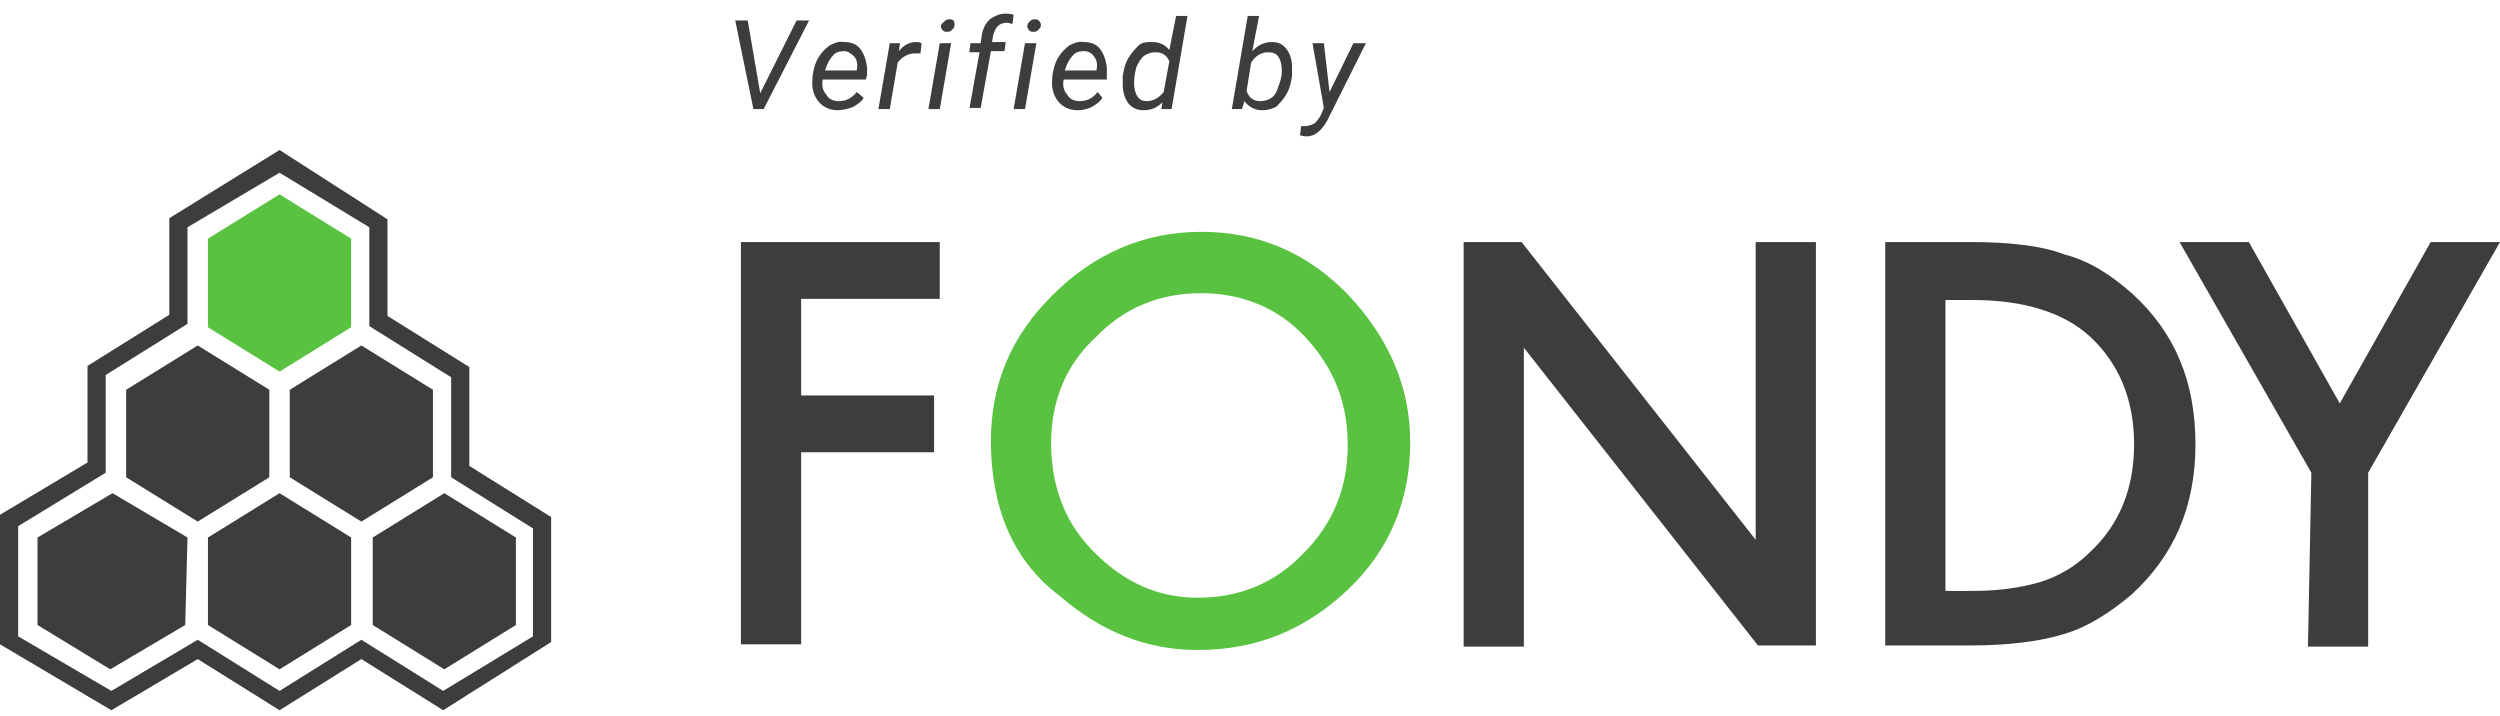 <?xml version="1.0" encoding="UTF-8"?>
<!-- Generator: Adobe Illustrator 21.1.0, SVG Export Plug-In . SVG Version: 6.00 Build 0) -->
<svg xmlns="http://www.w3.org/2000/svg" xmlns:xlink="http://www.w3.org/1999/xlink" id="Layer_1" x="0px" y="0px" viewBox="0 0 220 63" style="enable-background:new 0 0 220 63;" xml:space="preserve"> <style type="text/css"> .st0{fill:#3D3D3D;} .st1{fill:#59C341;} </style> <g> <path class="st0" d="M66.9,8.2l3.2-6.4h1.1l-4,7.8h-0.9l-1.6-7.8h1.1L66.9,8.2z"/> <path class="st0" d="M73.7,9.7c-0.7,0-1.3-0.3-1.7-0.8c-0.4-0.5-0.6-1.2-0.5-2V6.7c0.1-0.6,0.2-1.1,0.5-1.6s0.6-0.8,1-1.1 c0.4-0.2,0.8-0.4,1.3-0.3c0.6,0,1.1,0.2,1.4,0.6s0.5,0.9,0.6,1.6c0,0.2,0,0.5,0,0.7L76.2,7h-3.8c-0.1,0.5,0,1,0.3,1.3 c0.2,0.4,0.6,0.6,1.1,0.6c0.6,0,1.1-0.2,1.6-0.8L76,8.6c-0.2,0.4-0.6,0.6-0.9,0.8C74.6,9.6,74.1,9.7,73.7,9.7z M74.3,4.5 c-0.4,0-0.8,0.1-1,0.4c-0.3,0.3-0.5,0.7-0.7,1.3h2.8V6.1c0.1-0.5,0-0.8-0.2-1.1C74.9,4.7,74.6,4.5,74.3,4.5z"/> <path class="st0" d="M81,4.7h-0.5c-0.6,0-1.1,0.3-1.5,0.8l-0.7,4.1h-1l1-5.8h0.9l-0.1,0.7C79.5,4,80,3.7,80.6,3.7 c0.1,0,0.3,0,0.5,0.1L81,4.7z"/> <path class="st0" d="M82.7,9.6h-1l1-5.8h1L82.7,9.6z M83.5,1.7c0.2,0,0.3,0,0.4,0.1C84,1.9,84,2.1,84,2.2c0,0.2-0.1,0.3-0.2,0.4 c-0.1,0.1-0.2,0.2-0.4,0.2c-0.2,0-0.3,0-0.4-0.1s-0.2-0.2-0.2-0.4S83,2,83.1,1.9S83.3,1.7,83.5,1.7z"/> <path class="st0" d="M85.3,9.6l0.9-5h-0.9l0.1-0.8h0.9l0.1-0.7c0.1-0.6,0.3-1,0.7-1.4c0.4-0.3,0.9-0.5,1.4-0.5c0.2,0,0.4,0,0.7,0.1 l-0.1,0.8c-0.2,0-0.3-0.1-0.5-0.1c-0.3,0-0.6,0.1-0.8,0.3c-0.2,0.2-0.3,0.5-0.4,0.8l-0.1,0.6h1.2l-0.1,0.8h-1.2l-0.9,5h-1V9.6z"/> <path class="st0" d="M90.2,9.6h-1l1-5.8h1L90.2,9.6z M91,1.7c0.2,0,0.3,0,0.4,0.1s0.2,0.2,0.2,0.4s-0.1,0.3-0.2,0.4 c-0.1,0.1-0.2,0.2-0.4,0.2c-0.2,0-0.3,0-0.4-0.1s-0.2-0.2-0.2-0.4s0.1-0.3,0.2-0.4S90.8,1.7,91,1.7z"/> <path class="st0" d="M94.8,9.7c-0.7,0-1.3-0.3-1.7-0.8c-0.4-0.5-0.6-1.2-0.5-2V6.7c0.1-0.6,0.2-1.1,0.5-1.6s0.6-0.8,1-1.1 c0.4-0.2,0.8-0.4,1.3-0.3c0.6,0,1.1,0.2,1.4,0.6s0.5,0.9,0.6,1.6c0,0.2,0,0.5,0,0.7l0,0.4h-3.8c-0.1,0.5,0,1,0.3,1.3 c0.2,0.4,0.6,0.6,1.1,0.6c0.6,0,1.1-0.2,1.6-0.8L97,8.6c-0.2,0.4-0.6,0.6-0.9,0.8C95.7,9.6,95.3,9.7,94.8,9.7z M95.4,4.5 c-0.4,0-0.8,0.1-1,0.4c-0.3,0.3-0.5,0.7-0.7,1.3h2.8V6.1c0.1-0.5,0-0.8-0.2-1.1C96.1,4.7,95.8,4.5,95.4,4.5z"/> <path class="st0" d="M98.8,6.7c0.1-0.6,0.2-1.1,0.5-1.6s0.6-0.8,0.9-1.1s0.8-0.3,1.2-0.3c0.6,0,1.1,0.2,1.5,0.7l0.6-3h1l-1.4,8.2 h-0.9l0.1-0.6c-0.5,0.5-1,0.7-1.7,0.7c-0.5,0-1-0.2-1.3-0.6s-0.5-1-0.5-1.6C98.8,7.2,98.8,7,98.8,6.7z M99.8,7.3 c0,0.5,0.1,0.9,0.3,1.2c0.2,0.3,0.5,0.4,0.8,0.4c0.6,0,1.1-0.3,1.5-0.8l0.5-2.7c-0.2-0.5-0.6-0.8-1.2-0.8c-0.4,0-0.7,0.1-1,0.3 c-0.3,0.2-0.5,0.6-0.7,1C99.9,6.3,99.8,6.8,99.8,7.3z"/> <path class="st0" d="M113.7,6.7c-0.1,0.6-0.2,1.1-0.5,1.6s-0.6,0.8-0.9,1.1c-0.4,0.2-0.8,0.3-1.2,0.3c-0.7,0-1.2-0.3-1.6-0.8 l-0.2,0.7h-0.9l1.4-8.2h1l-0.6,3.1c0.5-0.5,1-0.8,1.7-0.8c0.6,0,1,0.2,1.3,0.6s0.5,0.9,0.5,1.6C113.7,6.1,113.7,6.4,113.7,6.7 L113.7,6.7z M112.8,6.2c0-0.5-0.1-0.9-0.3-1.2c-0.2-0.3-0.5-0.4-0.9-0.4c-0.6,0-1.1,0.3-1.5,0.9L109.7,8c0.2,0.6,0.6,0.9,1.2,0.9 c0.4,0,0.7-0.1,1-0.3s0.5-0.6,0.6-1C112.7,7.1,112.8,6.7,112.8,6.2z"/> <path class="st0" d="M117,8.1l2.1-4.3h1.1l-3.4,6.8c-0.5,0.9-1.1,1.4-1.8,1.4c-0.1,0-0.3,0-0.6-0.1l0.1-0.8h0.3 c0.3,0,0.6-0.1,0.8-0.2s0.4-0.4,0.6-0.7l0.3-0.7l-1-5.7h1L117,8.1z"/> </g> <g> <path class="st0" d="M82.7,26.3H70.5v8.5h11.7v5H70.5v16.9h-5.3V21.3h17.5V26.3z"/> <path class="st1" d="M92.5,39c0,3.9,1.3,7.2,3.9,9.7c2.6,2.6,5.6,3.9,9,3.9c3.7,0,6.8-1.3,9.3-3.9c2.6-2.6,3.9-5.8,3.9-9.5 c0-3.9-1.3-6.9-3.7-9.5c-2.4-2.6-5.6-3.9-9.2-3.9c-3.7,0-6.8,1.3-9.3,3.9C93.8,32.1,92.5,35.3,92.5,39 M87.2,38.8 c0-5,1.8-9.3,5.5-12.9c3.5-3.5,7.9-5.5,13-5.5c5,0,9.3,1.8,12.9,5.5c3.5,3.7,5.5,8,5.5,13c0,5.1-1.8,9.5-5.5,13s-8,5.3-13.2,5.3 c-4.5,0-8.5-1.6-12.2-4.8C89.1,49.3,87.2,44.6,87.2,38.8"/> <path class="st0" d="M171.2,52h2.4c2.4,0,4.3-0.3,6-0.8c1.6-0.5,3.1-1.4,4.3-2.6c2.6-2.4,3.9-5.6,3.9-9.5s-1.3-7.1-3.9-9.5 c-2.3-2.1-5.8-3.2-10.3-3.2h-2.4C171.2,26.3,171.2,52,171.2,52z M165.9,56.8V21.3h7.4c3.5,0,6.3,0.3,8.4,1.1c2.3,0.6,4.2,1.9,6,3.5 c3.7,3.4,5.5,7.7,5.5,13.2s-1.9,9.8-5.6,13.2c-1.9,1.6-3.9,2.9-6,3.5c-1.9,0.6-4.7,1-8.2,1C173.1,56.8,165.9,56.8,165.9,56.8z M203.4,41.6l-11.6-20.3h6.1l8,14.2l8-14.2h6.1l-11.6,20.3v15.3h-5.3L203.4,41.6z M154.5,21.3v26.2l-20.6-26.2h-5.1v35.6h5.3V30.6 l20.6,26.2h5.1V21.3H154.5z"/> </g> <g> <path class="st1" d="M30.9,28.8l-6.3,3.9l-6.3-3.9V21l6.3-3.9l6.3,3.9C30.9,21,30.9,28.8,30.9,28.8z"/> <path class="st0" d="M30.9,55l-6.3,3.9L18.3,55v-7.7l6.3-3.9l6.3,3.9C30.9,47.2,30.9,55,30.9,55z M45.4,55l-6.3,3.9L32.8,55v-7.7 l6.3-3.9l6.3,3.9V55z M16.3,55l-6.6,3.9L3.3,55v-7.7l6.6-3.9l6.6,3.9L16.3,55z M23.7,42l-6.3,3.9L11.1,42v-7.7l6.3-3.9l6.3,3.9V42z M38.1,42l-6.3,3.9L25.5,42v-7.7l6.3-3.9l6.3,3.9V42z"/> <path class="st0" d="M24.6,15.2l7.9,4.8v8.7l7.2,4.5V42l7.2,4.5V56L39,60.8l-7.2-4.5l-7.2,4.5l-7.2-4.5l-7.6,4.5L1.6,56v-9.7 l7.7-4.7V33l7.2-4.5V20L24.6,15.2 M24.6,13.2l-9.7,6v8.5l-7.2,4.5v8.5L0,45.3v11.4l9.8,5.8l7.6-4.5l7.2,4.5l7.2-4.5l7.2,4.5l9.5-6 V45.5L41.3,41v-8.7l-7.2-4.5v-8.5L24.6,13.2L24.6,13.2z"/> </g> </svg>